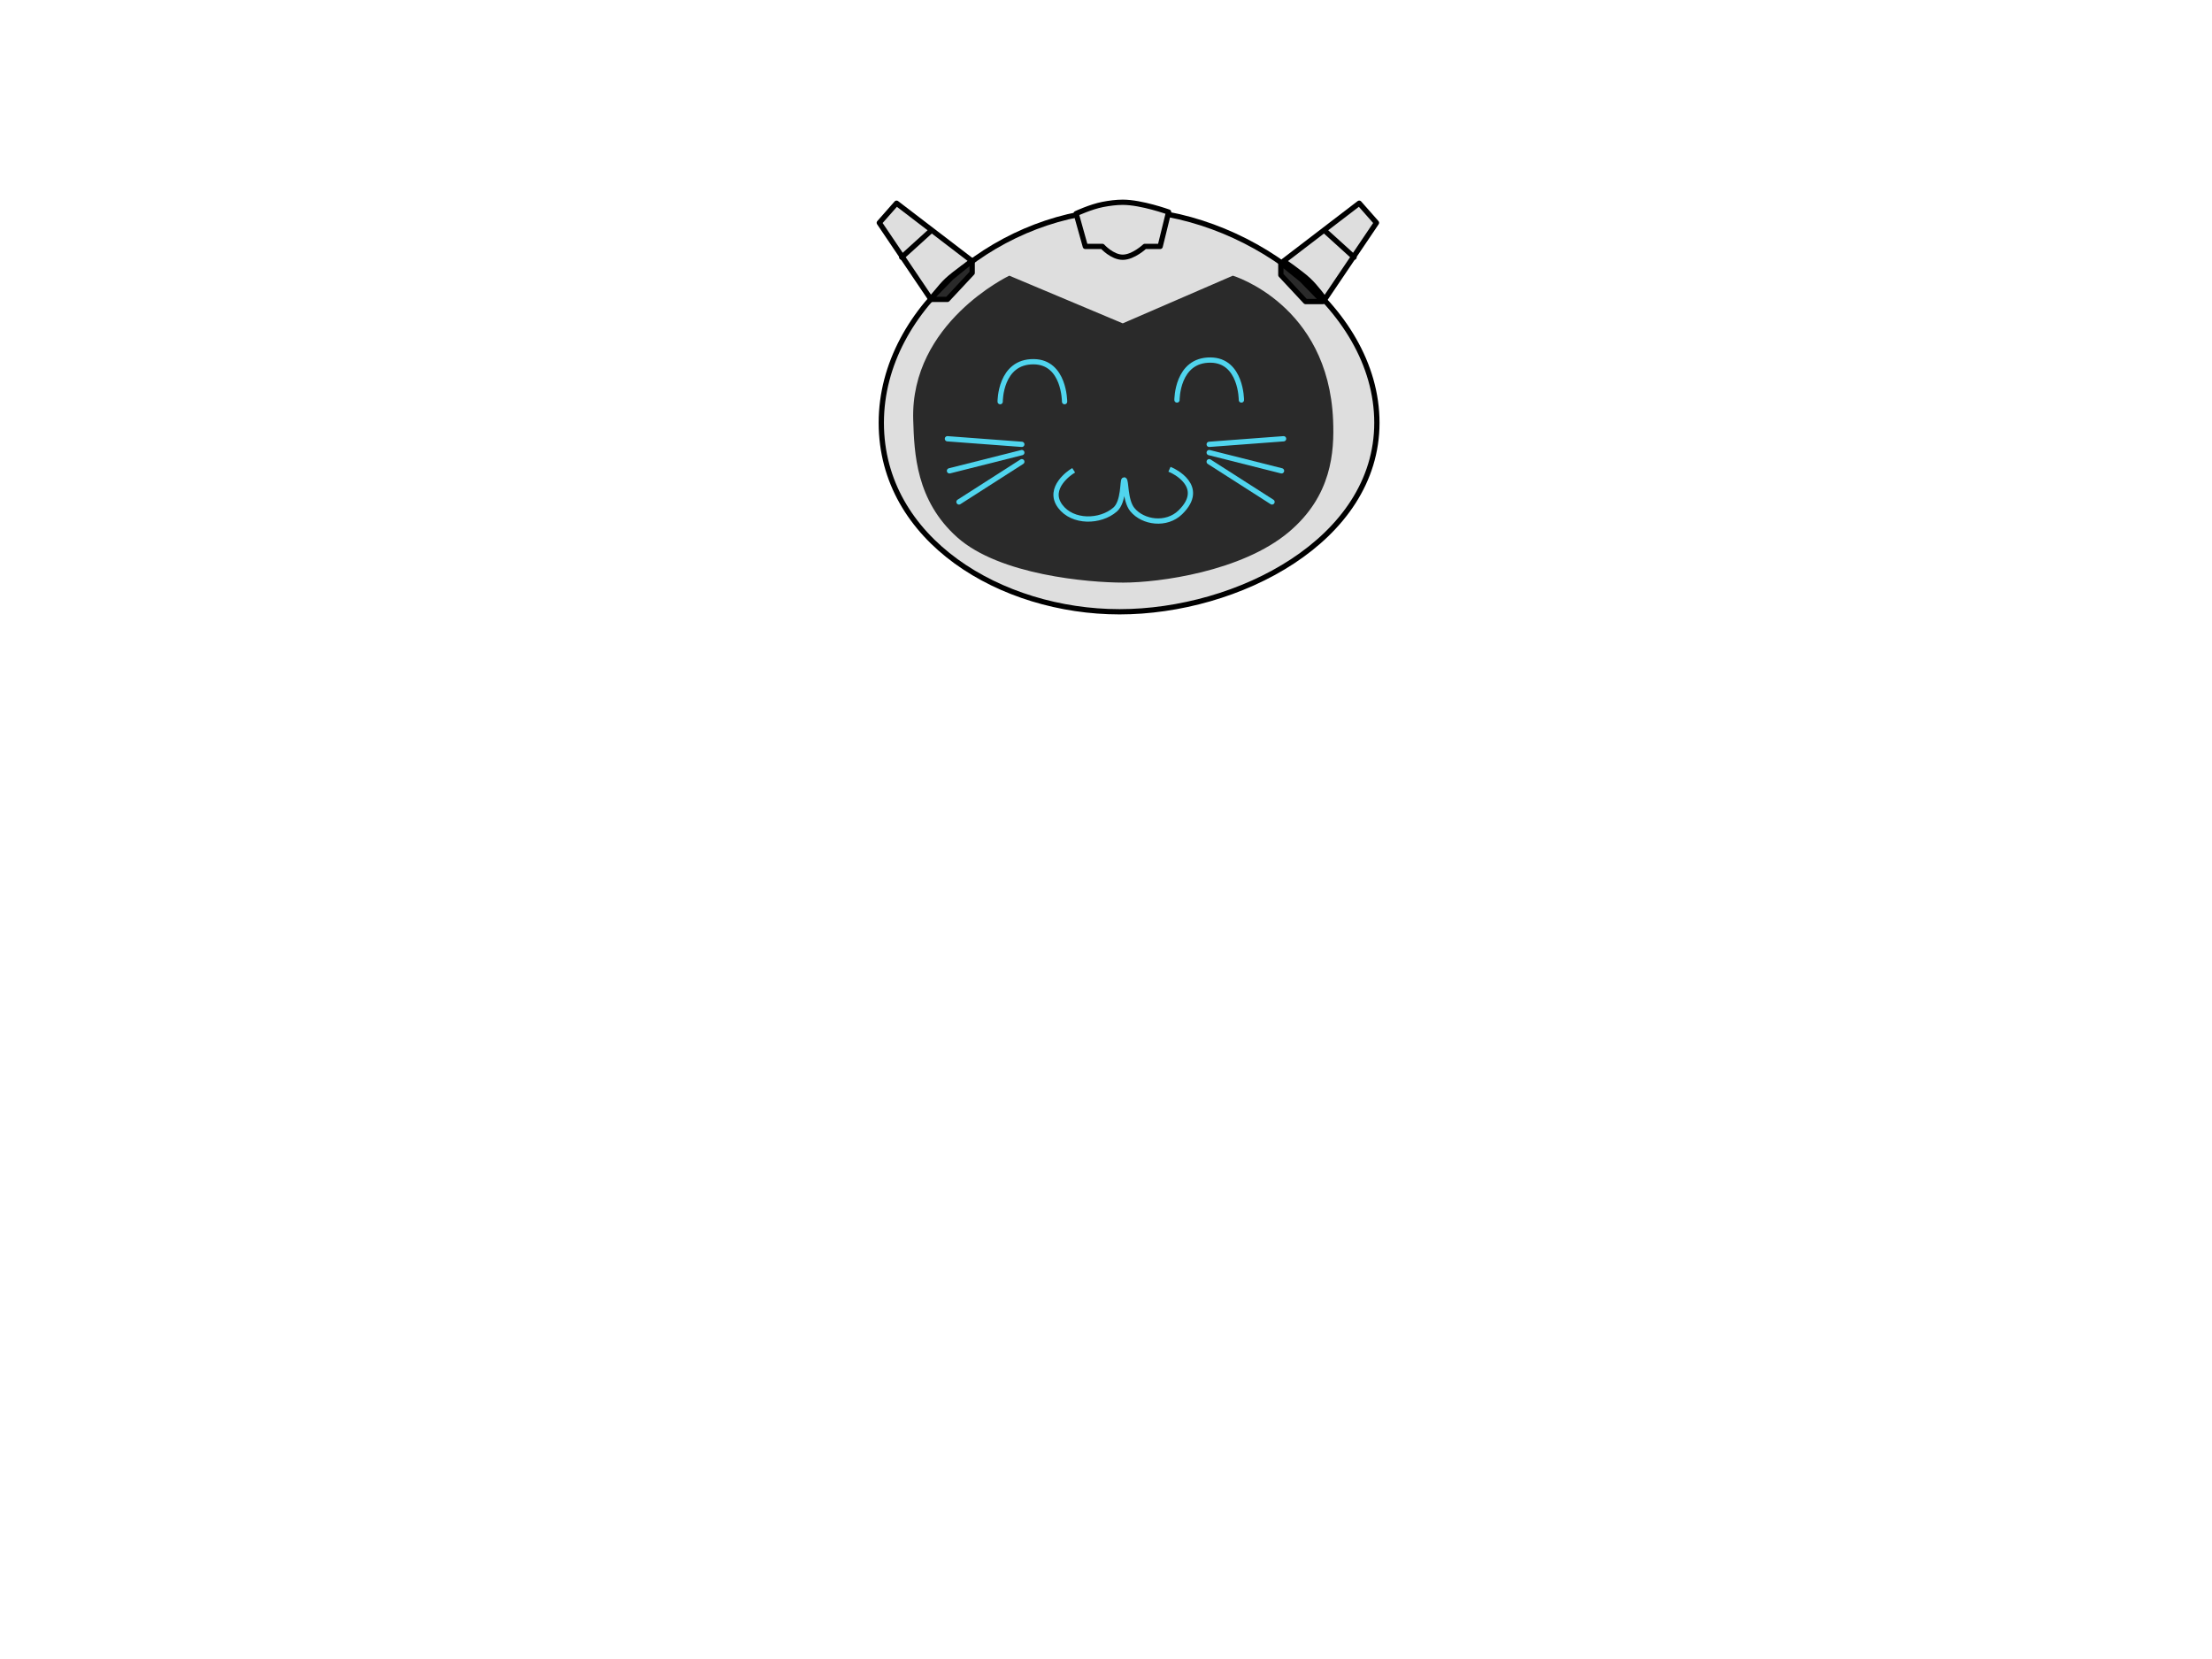 <?xml version="1.0" encoding="UTF-8" standalone="no"?>
<!DOCTYPE svg PUBLIC "-//W3C//DTD SVG 1.1//EN" "http://www.w3.org/Graphics/SVG/1.1/DTD/svg11.dtd">
<!-- Created with Vectornator (http://vectornator.io/) -->
<svg height="100%" stroke-miterlimit="10" style="fill-rule:nonzero;clip-rule:evenodd;stroke-linecap:round;stroke-linejoin:round;" version="1.1" viewBox="0 0 2160 1620" width="100%" xml:space="preserve" xmlns="http://www.w3.org/2000/svg" xmlns:xlink="http://www.w3.org/1999/xlink">
<defs>
<filter color-interpolation-filters="sRGB" filterUnits="userSpaceOnUse" height="85.671" id="Filter" width="96.617" x="913.167" y="416.453">
<feDropShadow dx="0" dy="0" flood-color="#14b2d0" flood-opacity="1" in="SourceGraphic" result="Shadow" stdDeviation="3.767"/>
</filter>
<filter color-interpolation-filters="sRGB" filterUnits="userSpaceOnUse" height="85.671" id="Filter_2" width="96.617" x="1168.78" y="416.453">
<feDropShadow dx="0" dy="0" flood-color="#14b2d0" flood-opacity="1" in="SourceGraphic" result="Shadow" stdDeviation="3.767"/>
</filter>
<filter color-interpolation-filters="sRGB" filterUnits="userSpaceOnUse" height="62.989" id="Filter_3" width="86.885" x="964.659" y="341.217">
<feDropShadow dx="0" dy="0" flood-color="#14b2d0" flood-opacity="1" in="SourceGraphic" result="Shadow" stdDeviation="3.767"/>
</filter>
<filter color-interpolation-filters="sRGB" filterUnits="userSpaceOnUse" height="62.989" id="Filter_4" width="86.885" x="1137.33" y="339.595">
<feDropShadow dx="0" dy="0" flood-color="#14b2d0" flood-opacity="1" in="SourceGraphic" result="Shadow" stdDeviation="3.767"/>
</filter>
<filter color-interpolation-filters="sRGB" filterUnits="userSpaceOnUse" height="74.555" id="Filter_5" width="155.225" x="1019.23" y="446.229">
<feDropShadow dx="0" dy="0" flood-color="#14b2d0" flood-opacity="1" in="SourceGraphic" result="Shadow" stdDeviation="3.767"/>
</filter>
</defs>
<g id="Head">
<path d="M860.582 412.849C860.582 298.147 981.413 205.163 1096.84 205.163C1212.27 205.163 1344.52 298.147 1344.52 412.849C1344.52 527.551 1208.64 597.394 1093.21 597.394C977.783 597.394 860.582 527.551 860.582 412.849Z" fill="#dedede" fill-rule="nonzero" opacity="1" stroke="#000000" stroke-linecap="butt" stroke-linejoin="round" stroke-width="5.15"/>
<path d="M891.754 410.17C888.716 315.125 985.587 269.187 985.587 269.187L1096.35 315.756L1203.86 269.187C1203.86 269.187 1297.05 297.145 1301.75 410.17C1303.05 441.332 1300.51 484.242 1258.43 519.597C1212.69 558.033 1131.89 568.903 1096.84 568.903C1062.87 568.903 976.041 561.521 934.793 524.757C894.343 488.705 892.783 442.383 891.754 410.17Z" fill="#2a2a2a" fill-rule="nonzero" opacity="1" stroke="none"/>
<g filter="url(#Filter)">
<path d="M997.791 433.892L925.16 428.446" fill="none" opacity="1" stroke="#50d5ee" stroke-linecap="butt" stroke-linejoin="round" stroke-width="5.15"/>
<path d="M997.791 441.957L927.167 459.765" fill="none" opacity="1" stroke="#50d5ee" stroke-linecap="butt" stroke-linejoin="round" stroke-width="5.15"/>
<path d="M997.791 450.861L936.449 490.131" fill="none" opacity="1" stroke="#50d5ee" stroke-linecap="butt" stroke-linejoin="round" stroke-width="5.15"/>
</g>
<g filter="url(#Filter_2)">
<path d="M1180.77 433.892L1253.41 428.446" fill="none" opacity="1" stroke="#50d5ee" stroke-linecap="butt" stroke-linejoin="round" stroke-width="5.15"/>
<path d="M1180.77 441.957L1251.4 459.765" fill="none" opacity="1" stroke="#50d5ee" stroke-linecap="butt" stroke-linejoin="round" stroke-width="5.15"/>
<path d="M1180.77 450.861L1242.12 490.131" fill="none" opacity="1" stroke="#50d5ee" stroke-linecap="butt" stroke-linejoin="round" stroke-width="5.15"/>
</g>
<g filter="url(#Filter_3)">
<path d="M976.651 392.212C976.651 392.212 976.433 352.826 1009.49 353.212C1039.55 353.564 1039.55 392.212 1039.55 392.212" fill="none" opacity="1" stroke="#50d5ee" stroke-linecap="round" stroke-linejoin="round" stroke-width="5.15"/>
</g>
<g filter="url(#Filter_4)">
<path d="M1149.32 390.591C1149.32 390.591 1149.11 351.205 1182.17 351.591C1212.22 351.942 1212.22 390.591 1212.22 390.591" fill="none" opacity="1" stroke="#50d5ee" stroke-linecap="round" stroke-linejoin="round" stroke-width="5.15"/>
</g>
<path d="M1046.27 460.63C1046.27 460.63 1021.76 476.277 1035.3 494.399C1047.45 510.661 1074.4 510.109 1088.87 497.611C1097.71 489.982 1096.04 468.614 1097.69 468.614C1099.88 468.614 1098.28 488.567 1105.76 497.668C1116.22 510.397 1139.05 513.407 1152.53 500.322C1178.93 474.717 1144.33 459.288 1144.33 459.288" fill="none" filter="url(#Filter_5)" stroke="#50d5ee" stroke-linecap="square" stroke-linejoin="round" stroke-width="5.15"/>
<path d="M1050.85 208.554C1050.85 208.554 1065.08 201.912 1076.82 199.647C1083.1 198.437 1089.99 197.508 1096.35 197.508C1114.63 197.508 1141.13 207.072 1141.13 207.072L1132.9 240.626L1117.92 240.626C1117.92 240.626 1106.72 251.191 1096.35 251.191C1085.99 251.191 1076.47 240.626 1076.47 240.626L1059.81 240.626L1050.85 208.554Z" fill="#dedede" fill-rule="nonzero" opacity="1" stroke="#000000" stroke-linecap="butt" stroke-linejoin="round" stroke-width="5.15"/>
<g opacity="1">
<path d="M909.104 292.344C909.104 292.344 917.725 280.337 925.16 273.448C932.596 266.559 949.333 254.965 949.333 254.965L875.474 198.438L858.631 217.558L909.104 292.344Z" fill="#dedede" fill-rule="nonzero" opacity="1" stroke="#000000" stroke-linecap="butt" stroke-linejoin="round" stroke-width="5.15"/>
<path d="M909.104 225.291L880.516 251.191" fill="none" opacity="1" stroke="#000000" stroke-linecap="butt" stroke-linejoin="round" stroke-width="5.15"/>
</g>
<g opacity="1">
<path d="M1293.63 292.344C1293.63 292.344 1285.01 280.337 1277.58 273.448C1270.14 266.559 1253.41 254.965 1253.41 254.965L1327.26 198.438L1344.11 217.558L1293.63 292.344Z" fill="#dedede" fill-rule="nonzero" opacity="1" stroke="#000000" stroke-linecap="butt" stroke-linejoin="round" stroke-width="5.15"/>
<path d="M1293.63 225.291L1322.22 251.191" fill="none" opacity="1" stroke="#000000" stroke-linecap="butt" stroke-linejoin="round" stroke-width="5.15"/>
</g>
<path d="M949.333 254.472L949.333 266.431L925.16 292.344L908.136 292.344L928.975 270.988L949.333 254.472Z" fill="#2a2a2a" fill-rule="nonzero" opacity="1" stroke="#000000" stroke-linecap="round" stroke-linejoin="round" stroke-width="5.15"/>
<path d="M1250.73 256.572L1250.73 268.532L1274.9 294.445L1291.93 294.445L1271.09 273.089L1250.73 256.572Z" fill="#2a2a2a" fill-rule="nonzero" opacity="1" stroke="#000000" stroke-linecap="round" stroke-linejoin="round" stroke-width="5.15"/>
</g>
</svg>
